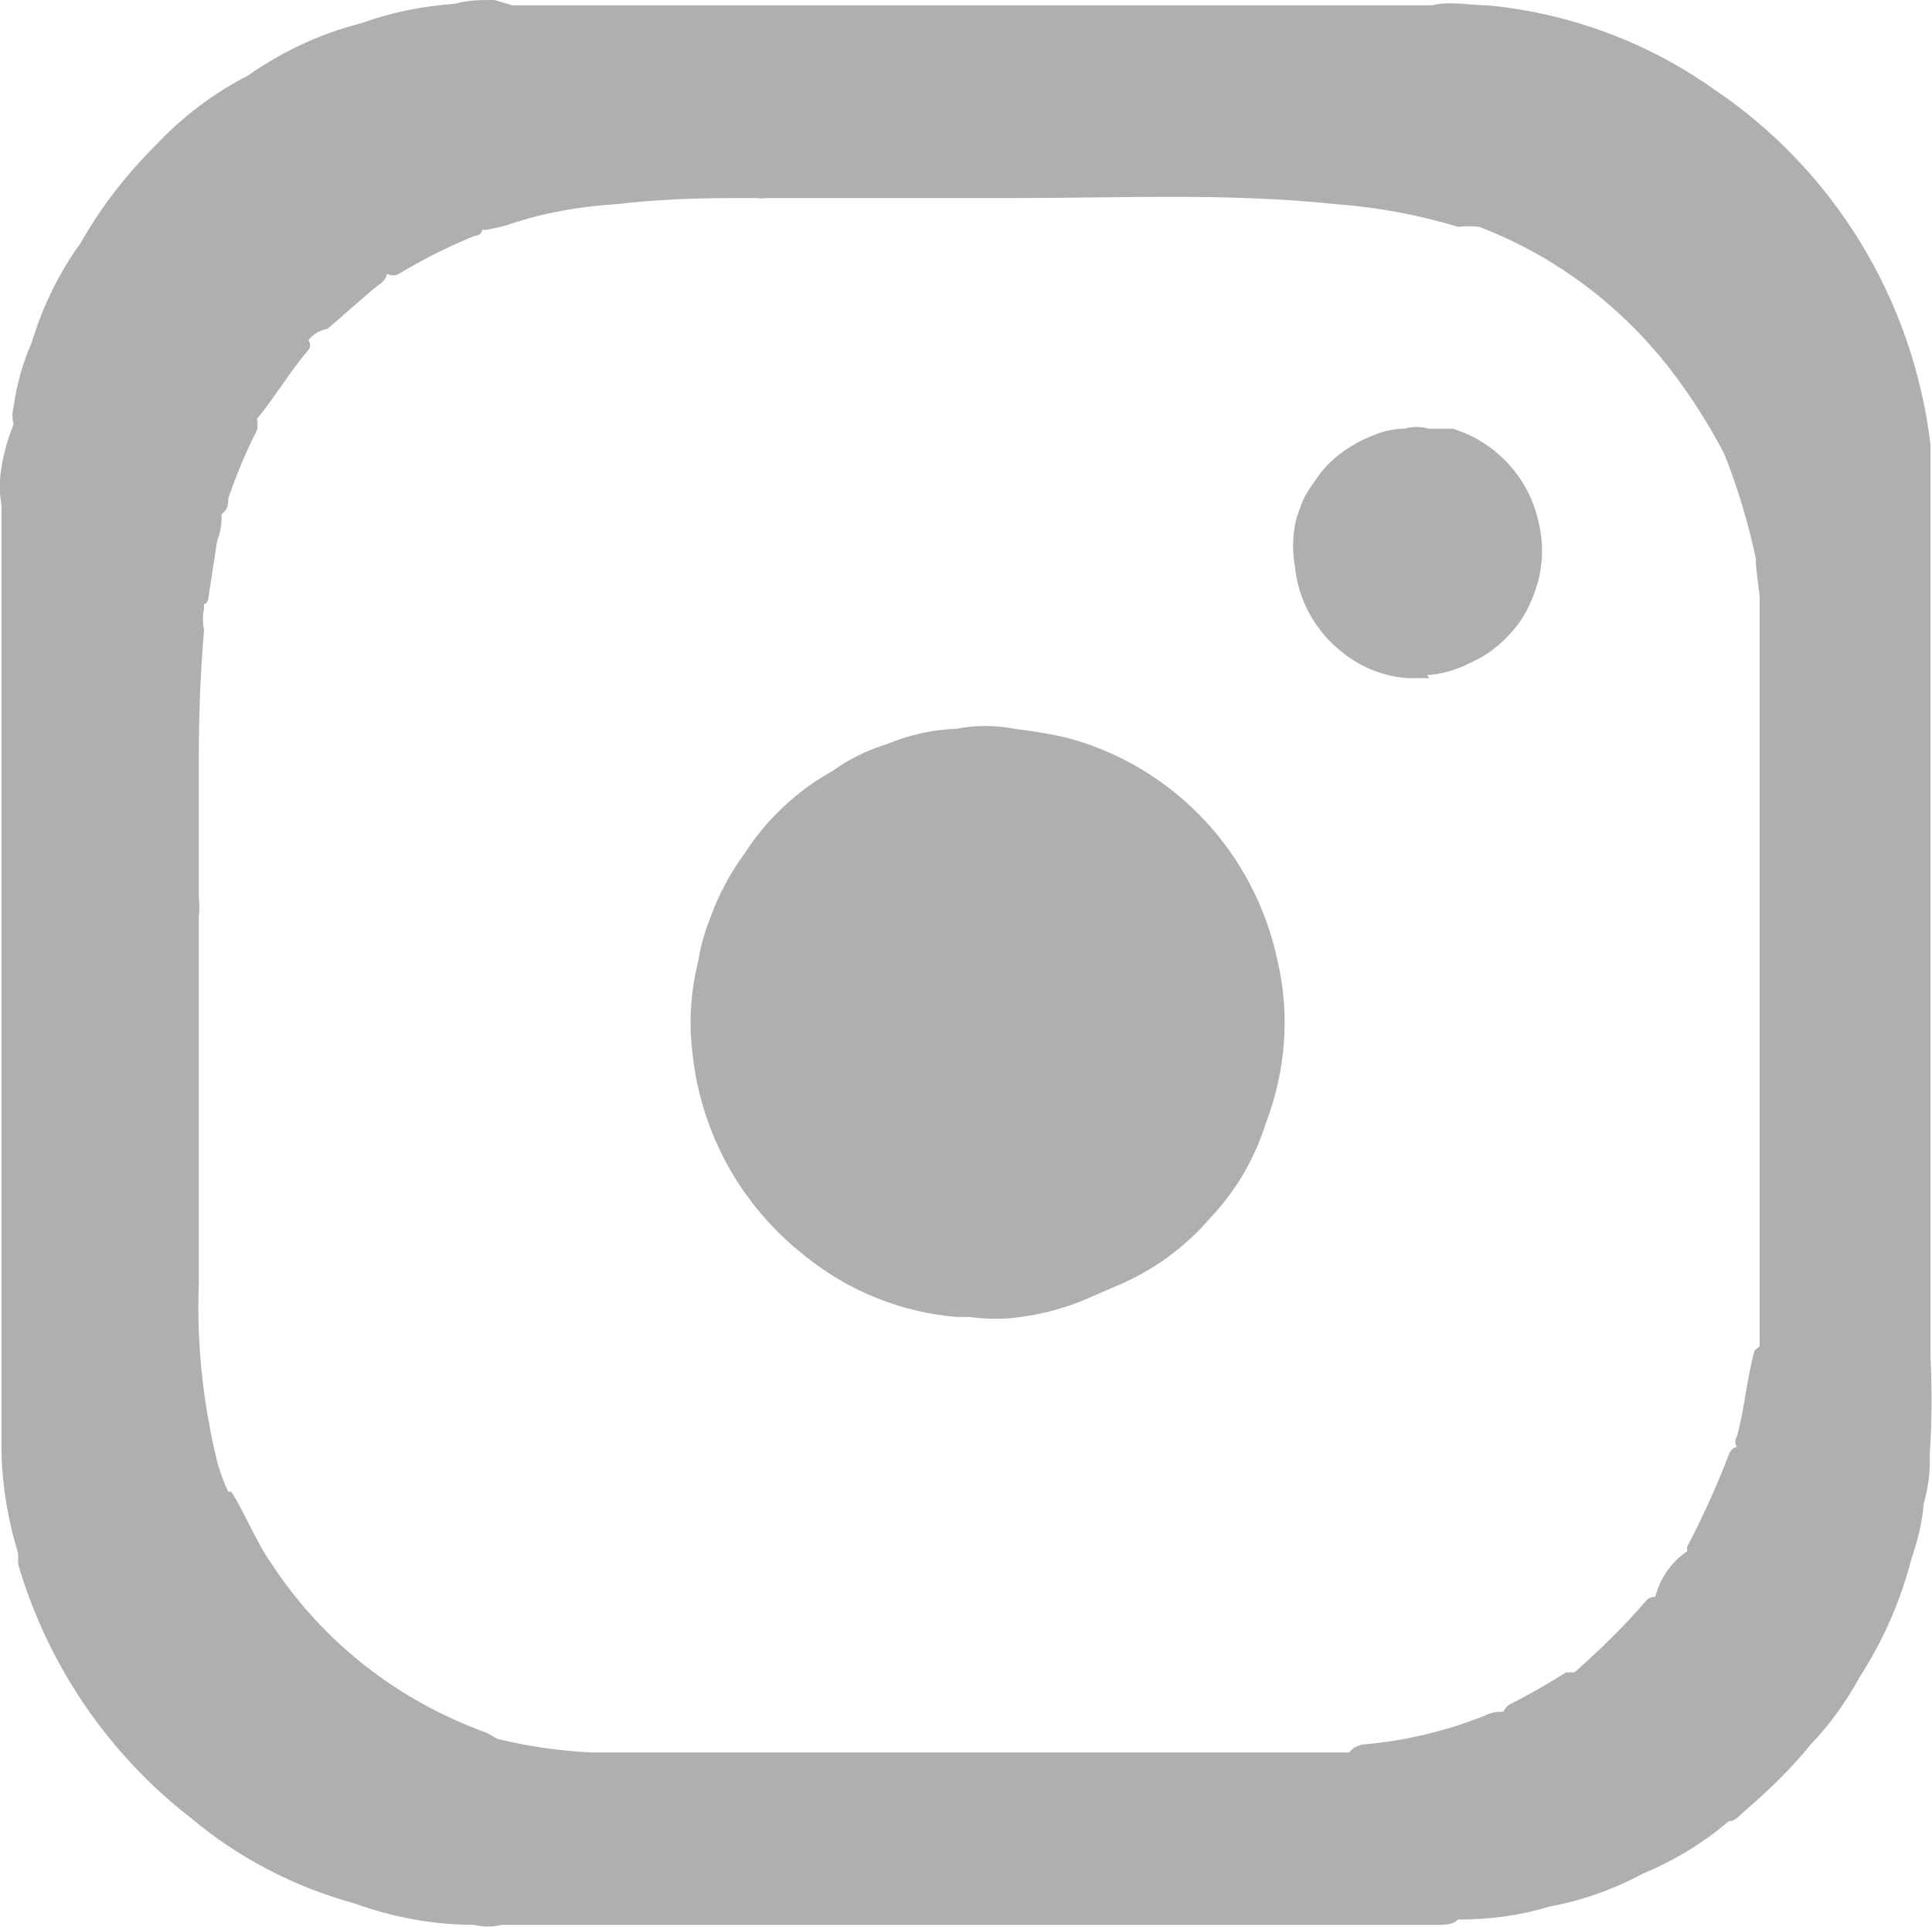 <?xml version="1.0" encoding="UTF-8"?>
<svg id="Capa_2" data-name="Capa 2" xmlns="http://www.w3.org/2000/svg" viewBox="0 0 25.56 25.49">
  <defs>
    <style>
      .cls-1 {
        fill: #afafaf;
      }
    </style>
  </defs>
  <g id="pc">
    <g id="f95ad922-e723-4a71-83ac-71022cd74211">
      <g id="ae671894-fa5a-4bfa-80d0-be30a0b9efda">
        <path class="cls-1" d="m25.54,17.93h0v-2.53h0v-3.22h0v-5.74s0-.09,0-.13c0-.04,0-.07,0-.11h0v-.32c-.23-1.92-1.28-3.64-2.88-4.71-.88-.62-1.91-1-2.99-1.1-.24,0-.48-.06-.72,0H6.78L6.54,0h0c-.17,0-.35,0-.52.05h0c-.42.03-.83.11-1.22.25h0l-.21.06c-.47.14-.91.36-1.31.64-.45.23-.86.54-1.21.91-.39.39-.73.82-1,1.3-.29.4-.51.85-.65,1.32H.42c-.12.27-.2.56-.24.85-.02.07-.02.16,0,.23H.18c-.07.18-.13.37-.16.57-.03.17-.03.33,0,.5v12.54H.02c.01.45.09.9.22,1.33,0,.05,0,.09,0,.14.39,1.33,1.19,2.51,2.29,3.36.63.53,1.37.91,2.17,1.13.5.18,1.03.28,1.57.28.12.03.25.03.37,0h12.38c.09,0,.2,0,.27-.07h0c.41,0,.81-.05,1.2-.17.44-.08.86-.23,1.25-.44.41-.17.79-.4,1.13-.69h0c.1,0,.16-.1.24-.16.3-.26.59-.54.84-.85.26-.27.48-.58.66-.91h0c.31-.48.54-1.01.68-1.56.08-.23.14-.47.16-.72h0c.06-.21.09-.43.08-.65h0c.03-.44.03-.87.01-1.31Zm-4.71,4.19h0s-.07,0-.11,0c-.24.15-.48.29-.74.42-.04.02-.07.06-.09.1h0c-.08,0-.17.01-.24.05-.5.2-1.03.33-1.57.38-.09,0-.18.04-.23.11H7.83c-.42-.02-.84-.08-1.25-.18h0l-.14-.08c-1.17-.42-2.17-1.2-2.85-2.24-.21-.3-.34-.65-.53-.95h-.04c-.06-.12-.1-.24-.14-.37-.19-.77-.28-1.57-.25-2.36v-4.87h0c.01-.08.01-.17,0-.25v-1.83c0-.57.02-1.15.07-1.72-.02-.09-.02-.19,0-.28,0-.02,0-.04,0-.06.07,0,.06-.15.08-.23l.09-.59c.04-.12.07-.24.06-.37h0c.09-.06.09-.14.09-.21.11-.31.23-.61.38-.9.01-.05.01-.1,0-.15h0c.24-.29.43-.62.68-.91.03-.04.03-.09,0-.13h0c.06-.08.15-.13.25-.15.23-.19.45-.4.69-.59.05-.03.09-.08.1-.14.05.03.11.03.16,0,.32-.19.65-.36,1-.5,0,0,.09,0,.1-.08h.05c.11-.02.22-.04.33-.08.45-.15.92-.23,1.4-.26.51-.06,1.02-.08,1.53-.08h.33s.07.01.1,0h3.27c1.43,0,2.86-.07,4.28.08.55.04,1.09.14,1.62.3.09-.01.19-.01.28,0,.78.3,1.48.76,2.07,1.36.11.11.21.23.31.34.33.4.62.84.86,1.3h0c.18.45.32.92.42,1.39,0,.03,0,.05,0,.08l.05.42h0v9.92s-.05.03-.07.06c-.1.37-.13.76-.23,1.13-.03.04-.03.1,0,.14-.04,0-.08.04-.1.08-.16.42-.35.84-.56,1.24v.06c-.21.14-.36.36-.42.6-.05,0-.09.02-.12.05-.29.34-.61.65-.95.95Z"/>
        <path class="cls-1" d="m13.32,17.44h0c.37-.03.74-.12,1.08-.27l.37-.16c.48-.2.91-.51,1.25-.91.34-.36.58-.78.73-1.25h0c.26-.69.32-1.43.15-2.15-.3-1.41-1.35-2.54-2.74-2.93-.24-.06-.49-.1-.74-.13-.25-.05-.52-.05-.77,0h0c-.31.01-.62.08-.91.2-.26.08-.51.2-.73.36h0c-.47.26-.87.64-1.16,1.09-.19.26-.34.54-.45.84-.07.18-.13.37-.16.57-.1.4-.13.81-.08,1.22.11,1.07.65,2.04,1.5,2.7.57.46,1.27.74,2,.8h.16c.17.02.33.03.5.02Z"/>
        <path class="cls-1" d="m18.88,8.93h0c.16-.01.31-.05.46-.11l.15-.07c.19-.09.36-.22.5-.38.14-.15.24-.33.31-.53h0c.11-.29.13-.61.06-.91-.12-.6-.56-1.08-1.14-1.26-.11,0-.21,0-.32,0-.1-.03-.22-.03-.32,0h0c-.13,0-.27.03-.39.08-.11.04-.21.09-.31.15h0c-.2.12-.37.28-.49.47-.08.11-.15.22-.19.35-.03.08-.06.16-.07.24-.03.17-.03.35,0,.52.04.45.27.87.63,1.15.25.2.55.32.87.34h.28l-.03-.04Z"/>
      </g>
    </g>
  </g>
</svg>